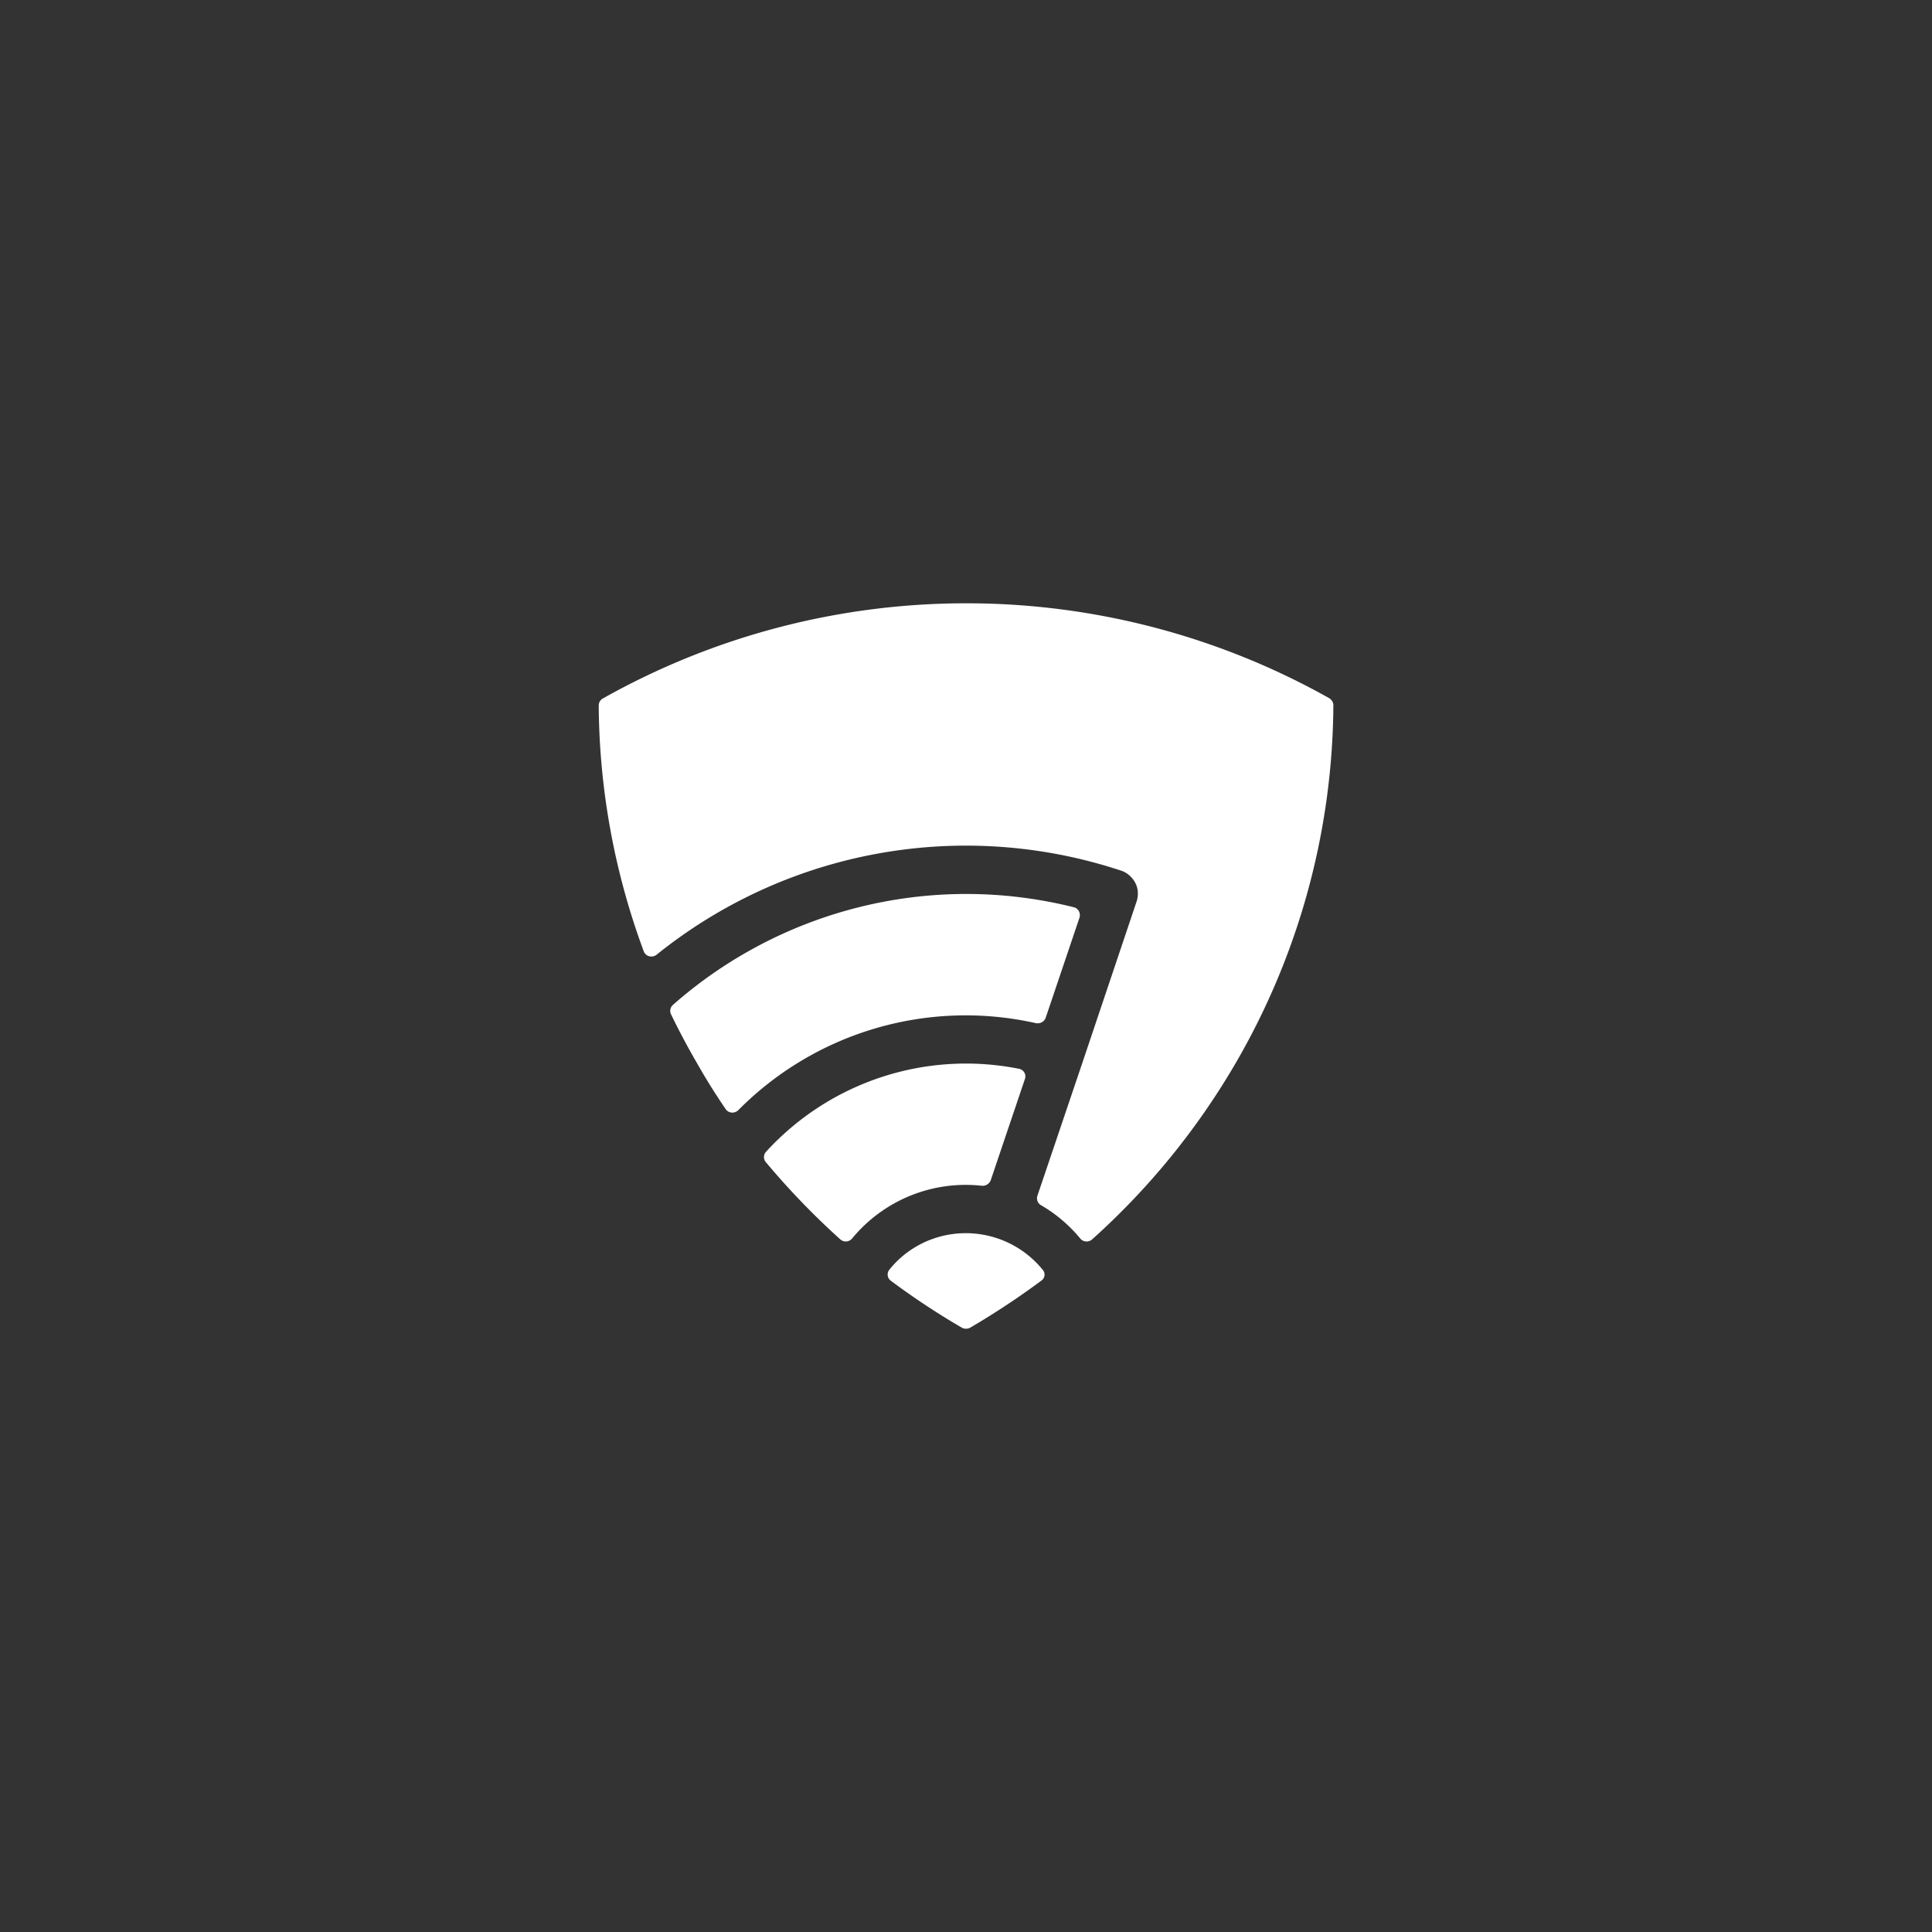 <svg xmlns="http://www.w3.org/2000/svg" xmlns:xlink="http://www.w3.org/1999/xlink" xml:space="preserve" id="svg2"
  width="192" height="192" version="1.1">
  <rect width="100%" height="100%" fill="#333333" stroke="none"/>
  <defs id="defs4">
    <clipPath id="clipPath2254" clipPathUnits="userSpaceOnUse">
      <path id="path2256" fill="#fff" d="M-31.39-55.271h426v76h-426z" />
    </clipPath>
    <clipPath id="clipPath2260" clipPathUnits="userSpaceOnUse">
      <path id="path2262" fill="#fff" d="M-23.09-43.886h426v76h-426z" />
    </clipPath>
    <clipPath id="clipPath2266" clipPathUnits="userSpaceOnUse">
      <path id="path2268" fill="#fff" d="M-16.8-32.508h426v76h-426z" />
    </clipPath>
    <clipPath id="clipPath2272" clipPathUnits="userSpaceOnUse">
      <path id="path2274" fill="#fff" d="M-12-13h426v76H-12Z" />
    </clipPath>
    <path id="path1_fill"
      d="M24.648 0A49.707 49.707 0 0 0 .277 6.387.544.544 0 0 0 0 6.86a48.325 48.325 0 0 0 3.023 16.497c.13.346.572.456.867.219a33.109 33.109 0 0 1 31.156-5.639c.405.128.756.438.959.821.202.383.22.84.092 1.241l-3.632 10.803-3.024 8.942a.534.534 0 0 0 .259.657 9.774 9.774 0 0 1 2.599 2.208.554.554 0 0 0 .811.073 48.903 48.903 0 0 0 9.587-11.752 48.34 48.34 0 0 0 6.6-24.088c0-.2-.111-.365-.277-.474A49.689 49.689 0 0 0 24.648 0Z" />
    <path id="path2_fill"
      d="M10.42 2.474a.485.485 0 0 1-.11.712 52.501 52.501 0 0 1-4.775 3.157.593.593 0 0 1-.553 0A50.063 50.063 0 0 1 .207 3.186a.516.516 0 0 1-.11-.712C1.755.375 4.631-.556 7.341.339a6.643 6.643 0 0 1 3.078 2.135Z" />
    <path id="path3_fill"
      d="M5.93 11.723a.554.554 0 0 1-.812.073A51.285 51.285 0 0 1 .122 6.614a.524.524 0 0 1 .019-.694A18.17 18.17 0 0 1 17.12.355a.518.518 0 0 1 .387.693l-2.286 6.77a.584.584 0 0 1-.608.384 9.873 9.873 0 0 0-8.684 3.521Z" />
    <path id="path4_fill"
      d="M3.717 14.434c.203.292.609.31.848.073a21.48 21.48 0 0 1 19.966-5.84c.276.055.571-.091.664-.365l2.267-6.715c.092-.292-.074-.62-.369-.694-9.77-2.445-19.78.256-26.915 6.552a.533.533 0 0 0-.13.62 48.987 48.987 0 0 0 1.789 3.358 43.091 43.091 0 0 0 1.88 3.01Z" />
  </defs>
  <g id="layer1" transform="translate(0 -860.362)">
    <rect id="rect461" width="100%" height="100%"
      style="fill:#bd9aff;fill-opacity:1;fill-rule:evenodd;stroke:none;stroke-width:.993;stroke-opacity:1" />
    <use xlink:href="#path1_fill" id="use1437" fill="#6100ff" clip-path="url(#clipPath2272)"
      style="fill:#fff;fill-opacity:1" transform="matrix(1.481 0 0 1.481 59.5 920.317)" />
    <use xlink:href="#path2_fill" id="use1443" fill="#6100ff" clip-path="url(#clipPath2254)"
      style="fill:#fff;fill-opacity:1" transform="matrix(1.481 0 0 1.481 88.213 982.914)" />
    <use xlink:href="#path3_fill" id="use1449" fill="#6100ff" clip-path="url(#clipPath2260)"
      style="fill:#fff;fill-opacity:1" transform="matrix(1.481 0 0 1.481 75.922 966.054)" />
    <use xlink:href="#path4_fill" id="use1455" fill="#6100ff" clip-path="url(#clipPath2266)"
      style="fill:#fff;fill-opacity:1" transform="matrix(1.481 0 0 1.481 66.608 949.205)" />
  </g>
  <style id="style853" type="text/css">
    .st0 {
      fill: #fff
    }
  </style>
</svg>
